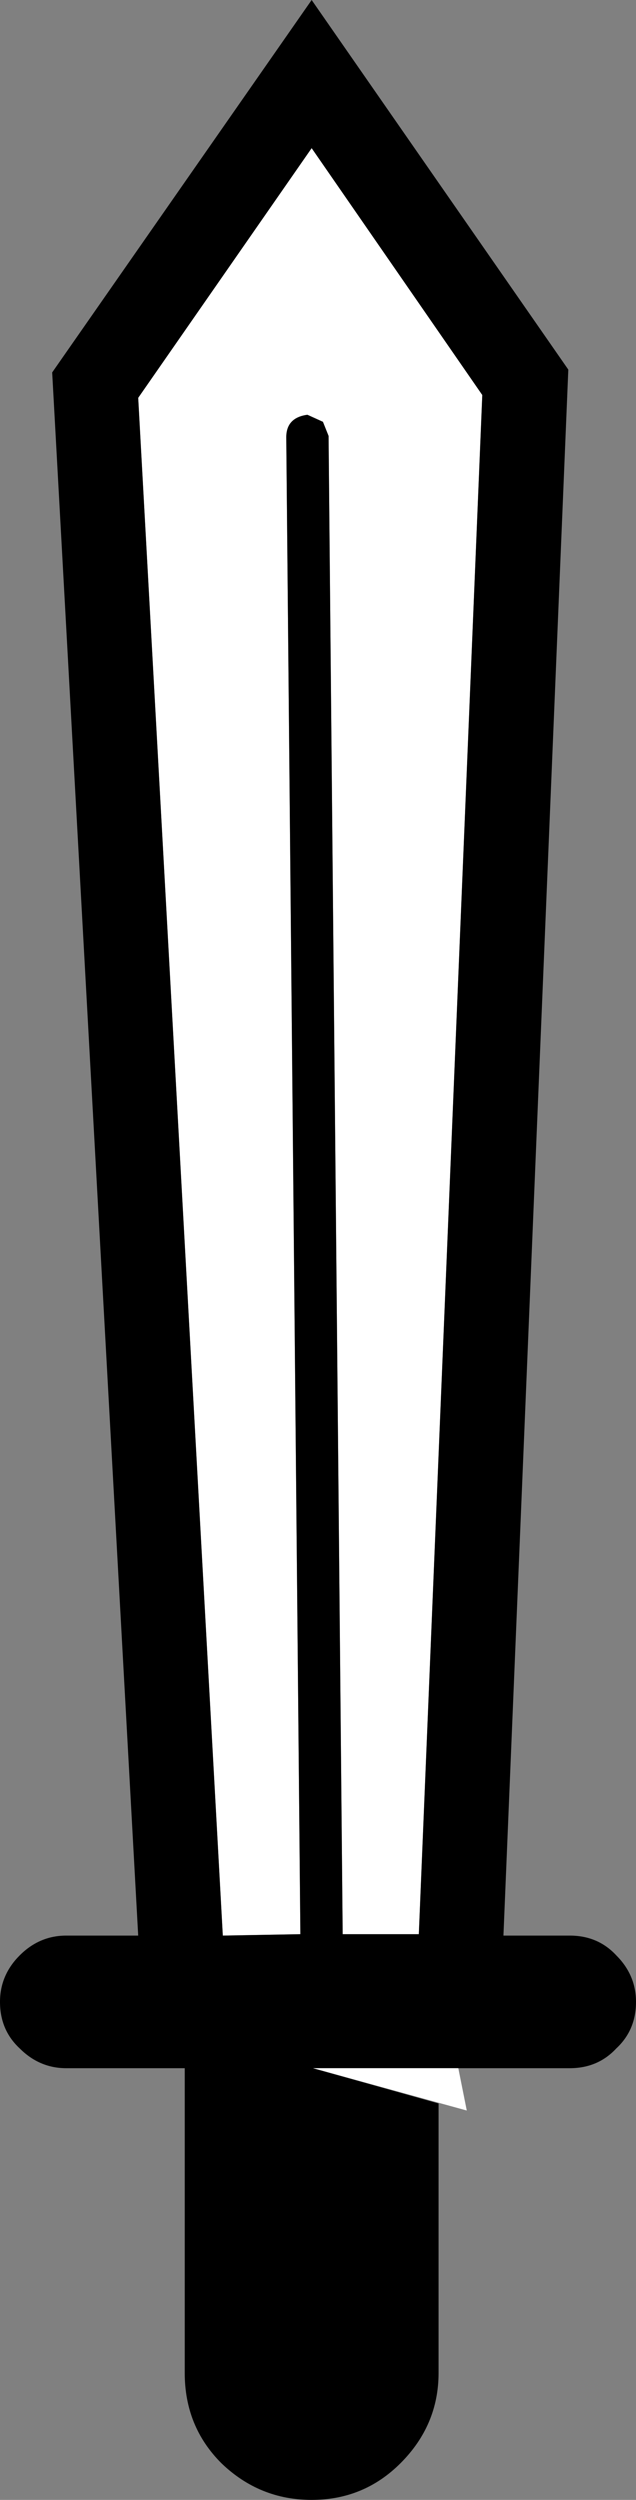<?xml version="1.0" encoding="UTF-8" standalone="no"?>
<svg xmlns:xlink="http://www.w3.org/1999/xlink" height="88.6px" width="22.55px" xmlns="http://www.w3.org/2000/svg">
  <rect width="100%" height="100%" fill="#808080" stroke="none"/>
  <g transform="matrix(1.0, 0.0, 0.0, 1.0, 11.3, 44.3)">
    <path d="M-6.4 -30.2 L-0.25 -39.05 5.8 -30.3 3.55 24.25 0.85 24.25 0.35 -28.85 0.15 -29.35 -0.4 -29.6 Q-1.15 -29.5 -1.15 -28.8 L-0.65 24.25 -3.4 24.3 -6.4 -30.2" fill="#ffffff" fill-rule="evenodd" stroke="none"/>
    <path d="M5.8 -30.3 L-0.25 -39.05 -6.4 -30.2 -3.4 24.3 -0.65 24.25 -1.15 -28.8 Q-1.15 -29.5 -0.4 -29.6 L0.15 -29.35 0.35 -28.85 0.85 24.25 3.55 24.25 5.8 -30.3 M-9.45 -31.1 L-0.25 -44.3 8.85 -31.2 6.55 24.3 8.9 24.3 Q9.9 24.3 10.55 25.0 11.25 25.7 11.25 26.65 11.25 27.65 10.55 28.3 9.9 29.0 8.9 29.0 L-0.2 29.0 4.25 30.25 4.25 39.8 Q4.25 41.65 2.9 43.0 1.6 44.3 -0.25 44.3 -2.1 44.3 -3.45 43.0 -4.75 41.7 -4.75 39.8 L-4.75 29.0 -8.95 29.0 Q-9.9 29.0 -10.6 28.3 -11.3 27.65 -11.3 26.65 -11.3 25.7 -10.6 25.0 -9.9 24.3 -8.95 24.3 L-6.4 24.3 -9.45 -31.1" fill="#000000" fill-rule="evenodd" stroke="none"/>
    <path d="M5.25 30.5 L-0.2 29.0 4.95 29.0 5.25 30.5" fill="#ffffff" fill-rule="evenodd" stroke="none"/>
  </g>
</svg>
